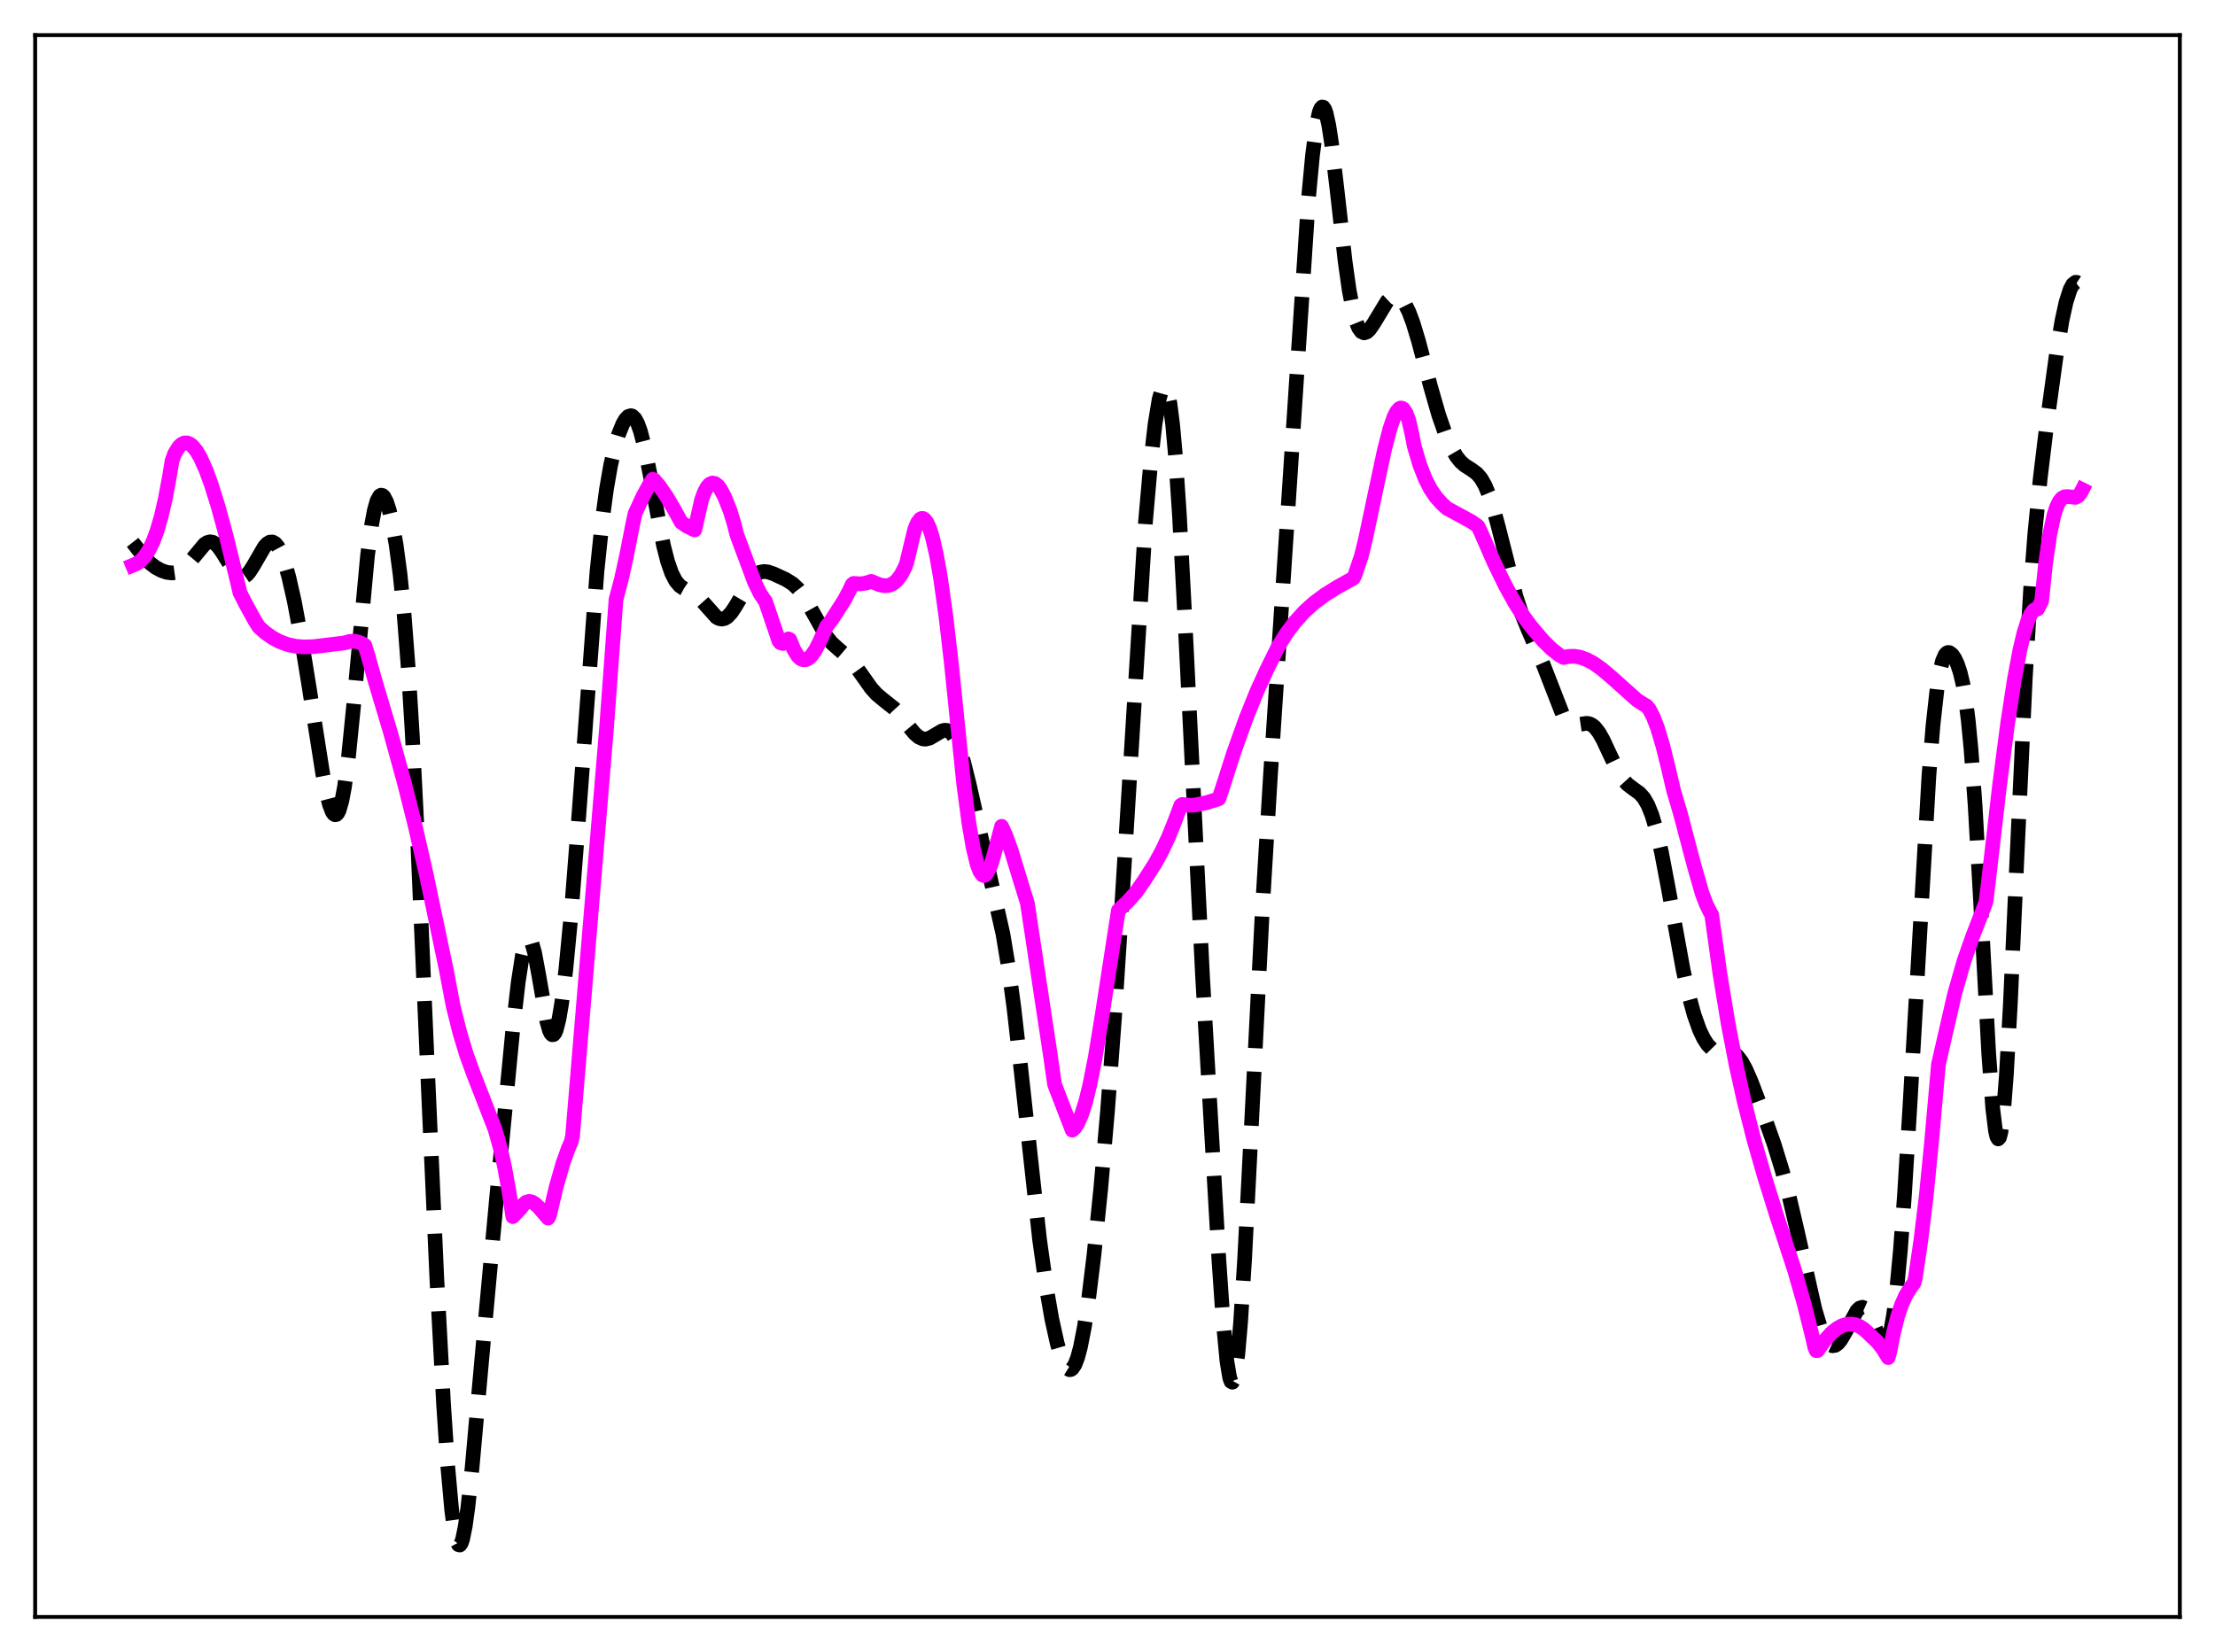 <?xml version="1.0" encoding="utf-8" standalone="no"?>
<!DOCTYPE svg PUBLIC "-//W3C//DTD SVG 1.1//EN"
  "http://www.w3.org/Graphics/SVG/1.1/DTD/svg11.dtd">
<svg xmlns:xlink="http://www.w3.org/1999/xlink" width="453.6pt" height="338.4pt" viewBox="0 0 453.6 338.4" xmlns="http://www.w3.org/2000/svg" version="1.1">
 <defs>
  <style type="text/css">*{stroke-linejoin: round; stroke-linecap: butt}</style>
 </defs>
 <g id="figure_1">
  <g id="patch_1">
   <path d="M 0 338.4 
L 453.6 338.4 
L 453.6 0 
L 0 0 
z
" style="fill: #ffffff"/>
  </g>
  <g id="axes_1">
   <g id="patch_2">
    <path d="M 7.2 331.2 
L 446.4 331.2 
L 446.4 7.2 
L 7.2 7.2 
z
" style="fill: #ffffff"/>
   </g>
   <g id="matplotlib.axis_1"/>
   <g id="matplotlib.axis_2"/>
   <g id="line2d_1">
    <path d="M 27.164 111.096 
L 29.666 114.292 
L 30.778 115.395 
L 31.89 116.234 
L 33.003 116.838 
L 34.115 117.227 
L 35.227 117.364 
L 36.061 117.249 
L 36.895 116.904 
L 37.729 116.305 
L 38.842 115.14 
L 41.9 111.47 
L 42.456 111.122 
L 43.012 110.979 
L 43.568 111.065 
L 44.124 111.389 
L 44.68 111.941 
L 45.515 113.125 
L 48.295 117.606 
L 48.851 118.065 
L 49.407 118.253 
L 49.963 118.154 
L 50.519 117.774 
L 51.076 117.145 
L 51.91 115.844 
L 54.134 112.014 
L 54.69 111.394 
L 55.246 111.044 
L 55.802 111.009 
L 56.358 111.321 
L 56.914 111.994 
L 57.471 113.031 
L 58.305 115.242 
L 59.139 118.176 
L 60.251 123.063 
L 61.641 130.462 
L 63.309 140.764 
L 66.09 158.495 
L 66.924 162.697 
L 67.48 164.834 
L 68.036 166.277 
L 68.314 166.696 
L 68.592 166.893 
L 68.87 166.855 
L 69.148 166.57 
L 69.426 166.028 
L 69.983 164.153 
L 70.539 161.219 
L 71.373 154.947 
L 72.485 143.813 
L 75.265 113.764 
L 76.1 107.507 
L 76.656 104.54 
L 77.212 102.576 
L 77.768 101.581 
L 78.046 101.424 
L 78.324 101.479 
L 78.602 101.733 
L 79.158 102.788 
L 79.714 104.502 
L 80.27 106.823 
L 81.104 111.462 
L 81.939 117.724 
L 82.773 126.06 
L 83.607 136.937 
L 84.441 150.602 
L 85.553 172.831 
L 87.499 217.982 
L 89.446 261.655 
L 90.836 287.652 
L 91.67 300.071 
L 92.504 309.358 
L 93.06 313.513 
L 93.616 315.896 
L 93.894 316.408 
L 94.172 316.473 
L 94.451 316.101 
L 94.729 315.311 
L 95.285 312.579 
L 95.841 308.53 
L 96.675 300.658 
L 98.621 278.884 
L 101.68 245.535 
L 105.016 210.85 
L 106.128 201.166 
L 106.963 195.781 
L 107.519 193.478 
L 107.797 192.775 
L 108.075 192.39 
L 108.353 192.325 
L 108.631 192.578 
L 108.909 193.137 
L 109.465 195.085 
L 110.299 199.546 
L 111.967 209.146 
L 112.523 211.096 
L 112.802 211.669 
L 113.08 211.948 
L 113.358 211.921 
L 113.636 211.584 
L 113.914 210.938 
L 114.47 208.753 
L 115.026 205.462 
L 115.86 198.735 
L 116.972 187.085 
L 118.362 169.368 
L 122.255 117.026 
L 123.367 106.336 
L 124.201 100.166 
L 125.036 95.377 
L 125.87 91.699 
L 126.704 88.895 
L 127.538 86.841 
L 128.094 85.89 
L 128.65 85.307 
L 129.206 85.137 
L 129.484 85.221 
L 130.04 85.753 
L 130.596 86.789 
L 131.152 88.331 
L 131.987 91.527 
L 133.099 97.058 
L 135.879 111.754 
L 136.713 114.997 
L 137.548 117.402 
L 138.382 119.018 
L 139.216 120 
L 140.05 120.564 
L 142.552 121.906 
L 143.665 122.989 
L 146.723 126.422 
L 147.279 126.716 
L 147.835 126.811 
L 148.391 126.689 
L 148.947 126.349 
L 149.782 125.457 
L 150.616 124.195 
L 153.952 118.546 
L 154.786 117.699 
L 155.62 117.213 
L 156.455 117.056 
L 157.289 117.155 
L 158.401 117.53 
L 160.903 118.689 
L 162.294 119.557 
L 163.406 120.592 
L 164.518 122.054 
L 165.63 123.923 
L 169.245 130.383 
L 170.357 131.736 
L 171.747 132.987 
L 173.693 134.651 
L 174.806 135.905 
L 176.196 137.831 
L 178.42 140.98 
L 179.532 142.208 
L 180.923 143.37 
L 183.147 145.135 
L 184.259 146.341 
L 186.205 148.916 
L 187.318 150.256 
L 188.152 150.976 
L 188.986 151.353 
L 189.542 151.4 
L 190.376 151.19 
L 191.488 150.55 
L 192.879 149.724 
L 193.435 149.575 
L 193.991 149.621 
L 194.547 149.913 
L 195.103 150.495 
L 195.659 151.395 
L 196.493 153.365 
L 197.327 156.039 
L 198.439 160.471 
L 205.391 191.324 
L 206.503 198.04 
L 207.615 206.25 
L 209.005 218.412 
L 212.898 253.975 
L 214.288 263.819 
L 215.4 270.19 
L 216.512 275.209 
L 217.346 278.008 
L 217.903 279.349 
L 218.459 280.217 
L 219.015 280.564 
L 219.293 280.527 
L 219.571 280.343 
L 220.127 279.521 
L 220.683 278.074 
L 221.239 276 
L 222.073 271.745 
L 222.907 266.222 
L 224.02 257.159 
L 225.41 243.563 
L 226.8 227.636 
L 228.19 209.092 
L 229.58 187.714 
L 234.585 106.816 
L 235.697 94.183 
L 236.532 86.907 
L 237.366 81.815 
L 237.922 79.845 
L 238.2 79.349 
L 238.478 79.21 
L 238.756 79.451 
L 239.034 80.093 
L 239.59 82.656 
L 240.146 87.011 
L 240.702 93.18 
L 241.536 105.609 
L 242.649 126.749 
L 246.263 199.944 
L 249.6 257.926 
L 250.434 270.072 
L 251.268 278.896 
L 251.824 282.215 
L 252.102 282.984 
L 252.38 283.127 
L 252.658 282.632 
L 252.936 281.5 
L 253.492 277.377 
L 254.048 270.971 
L 254.883 257.872 
L 256.273 230.573 
L 258.497 186.591 
L 260.165 158.901 
L 267.951 40.674 
L 268.785 31.802 
L 269.619 25.479 
L 270.175 22.962 
L 270.453 22.256 
L 270.731 21.927 
L 271.009 21.974 
L 271.287 22.389 
L 271.565 23.158 
L 272.121 25.678 
L 272.677 29.312 
L 273.79 38.734 
L 275.458 53.529 
L 276.292 59.433 
L 277.126 63.795 
L 277.682 65.82 
L 278.238 67.179 
L 278.794 67.94 
L 279.351 68.185 
L 279.907 68.002 
L 280.463 67.484 
L 281.297 66.277 
L 284.077 61.693 
L 284.911 60.913 
L 285.468 60.663 
L 286.024 60.657 
L 286.58 60.908 
L 287.136 61.427 
L 287.692 62.216 
L 288.526 63.897 
L 289.36 66.128 
L 290.472 69.791 
L 292.975 79.248 
L 294.643 85.045 
L 296.033 89.033 
L 297.145 91.575 
L 298.258 93.5 
L 299.092 94.543 
L 299.926 95.293 
L 301.316 96.178 
L 302.428 96.997 
L 303.262 97.962 
L 304.097 99.399 
L 304.931 101.391 
L 305.765 103.94 
L 306.877 108.048 
L 310.492 122.3 
L 311.604 125.678 
L 312.994 129.112 
L 316.052 136.169 
L 319.945 146.185 
L 320.779 147.454 
L 321.335 148.002 
L 321.891 148.325 
L 322.448 148.454 
L 323.282 148.398 
L 324.95 148.157 
L 325.506 148.261 
L 326.062 148.534 
L 326.618 148.999 
L 327.452 150.068 
L 328.286 151.536 
L 329.677 154.519 
L 331.345 158.006 
L 332.457 159.744 
L 333.291 160.66 
L 334.403 161.506 
L 335.794 162.511 
L 336.628 163.452 
L 337.462 164.89 
L 338.296 166.968 
L 339.13 169.76 
L 340.242 174.558 
L 341.633 181.876 
L 344.691 198.706 
L 345.803 203.721 
L 346.915 207.804 
L 348.028 210.94 
L 348.862 212.7 
L 349.696 213.987 
L 350.53 214.837 
L 351.364 215.301 
L 352.198 215.465 
L 354.701 215.606 
L 355.257 215.894 
L 355.813 216.364 
L 356.647 217.445 
L 357.481 218.956 
L 358.593 221.486 
L 360.818 227.341 
L 363.32 234.41 
L 364.988 239.815 
L 366.379 245.019 
L 368.047 252.159 
L 371.661 268.18 
L 372.774 271.874 
L 373.608 273.89 
L 374.164 274.824 
L 374.72 275.415 
L 375.276 275.661 
L 375.832 275.573 
L 376.388 275.174 
L 376.944 274.501 
L 377.778 273.094 
L 380.281 268.461 
L 380.837 267.934 
L 381.393 267.768 
L 381.949 268.007 
L 382.505 268.656 
L 383.061 269.668 
L 384.174 272.341 
L 385.008 274.207 
L 385.564 274.962 
L 385.842 275.101 
L 386.12 275.044 
L 386.398 274.763 
L 386.676 274.232 
L 387.232 272.345 
L 387.788 269.258 
L 388.344 264.911 
L 389.178 256.065 
L 390.012 244.699 
L 391.125 226.526 
L 395.017 158.872 
L 395.851 148.569 
L 396.686 141.054 
L 397.242 137.625 
L 397.798 135.363 
L 398.354 134.104 
L 398.632 133.789 
L 398.91 133.65 
L 399.188 133.662 
L 399.744 134.058 
L 400.3 134.862 
L 400.856 136.056 
L 401.412 137.725 
L 401.968 140.055 
L 402.524 143.292 
L 403.081 147.695 
L 403.637 153.475 
L 404.471 164.905 
L 405.583 184.518 
L 407.251 215.638 
L 408.085 227.022 
L 408.641 231.599 
L 408.92 232.82 
L 409.198 233.285 
L 409.476 232.979 
L 409.754 231.903 
L 410.31 227.507 
L 410.866 220.363 
L 411.7 205.499 
L 413.09 174.668 
L 414.758 138.829 
L 415.871 120.168 
L 416.705 109.289 
L 417.817 97.941 
L 419.207 86.451 
L 421.154 72.31 
L 422.266 65.68 
L 423.1 61.883 
L 423.934 59.278 
L 424.49 58.249 
L 425.046 57.818 
L 425.324 57.839 
L 425.602 58.025 
L 426.158 58.922 
L 426.436 59.647 
L 426.436 59.647 
" clip-path="url(#p2d4b5a69d4)" style="fill: none; stroke-dasharray: 11.1,4.8; stroke-dashoffset: 0; stroke: #000000; stroke-width: 3"/>
   </g>
   <g id="line2d_2">
    <path d="M 27.164 115.801 
L 27.998 115.455 
L 28.832 114.859 
L 29.666 113.949 
L 30.5 112.668 
L 31.334 110.951 
L 32.168 108.711 
L 33.003 105.845 
L 33.837 102.25 
L 34.671 97.788 
L 35.227 94.415 
L 35.783 92.878 
L 36.617 91.545 
L 37.173 91.006 
L 37.729 90.735 
L 38.285 90.711 
L 38.842 90.917 
L 39.398 91.342 
L 40.232 92.361 
L 41.066 93.794 
L 42.178 96.273 
L 43.29 99.316 
L 44.68 103.778 
L 46.349 109.897 
L 48.573 118.99 
L 49.129 121.384 
L 50.241 123.573 
L 52.188 127.131 
L 53.022 128.437 
L 54.412 129.663 
L 55.802 130.636 
L 57.193 131.384 
L 58.861 132.008 
L 60.529 132.373 
L 62.197 132.516 
L 64.144 132.46 
L 66.924 132.124 
L 69.983 131.756 
L 70.539 131.681 
L 71.651 131.376 
L 72.485 131.336 
L 73.319 131.482 
L 74.153 131.833 
L 74.709 132.192 
L 75.265 133.975 
L 76.934 139.873 
L 79.992 150.126 
L 82.773 160.217 
L 84.997 169.054 
L 87.221 178.803 
L 91.392 198.638 
L 92.782 205.984 
L 94.172 211.562 
L 95.563 216.128 
L 96.953 219.953 
L 101.402 231.391 
L 102.514 235.398 
L 103.348 239.123 
L 104.182 243.744 
L 105.016 249.205 
L 106.685 247.436 
L 107.241 246.662 
L 107.797 246.227 
L 108.353 246.086 
L 108.909 246.195 
L 109.465 246.511 
L 110.299 247.264 
L 112.245 249.516 
L 112.523 248.958 
L 113.914 243.068 
L 115.304 238.221 
L 116.416 235.146 
L 116.972 233.897 
L 117.25 232.697 
L 124.201 149.237 
L 126.148 122.81 
L 127.26 118.601 
L 128.372 113.516 
L 129.484 107.857 
L 130.04 105.206 
L 131.709 101.597 
L 133.099 99.067 
L 133.655 98.165 
L 133.933 98.27 
L 135.045 99.592 
L 136.435 101.596 
L 138.104 104.428 
L 139.494 106.964 
L 140.606 107.734 
L 141.996 108.434 
L 142.274 108.543 
L 143.665 102.414 
L 144.221 100.882 
L 144.777 99.815 
L 145.333 99.173 
L 145.889 98.931 
L 146.445 99.046 
L 147.001 99.488 
L 147.557 100.22 
L 148.391 101.791 
L 149.503 104.59 
L 150.338 107.312 
L 150.894 109.522 
L 154.508 119.23 
L 155.62 121.511 
L 156.455 122.784 
L 156.733 123.111 
L 159.513 131.28 
L 159.791 131.65 
L 160.347 131.816 
L 160.903 131.558 
L 161.459 130.868 
L 161.737 131.001 
L 162.572 133.079 
L 163.406 134.418 
L 163.962 134.929 
L 164.518 135.154 
L 165.074 135.113 
L 165.63 134.821 
L 166.186 134.29 
L 167.02 133.087 
L 167.854 131.436 
L 169.245 128.343 
L 170.357 126.905 
L 172.859 122.994 
L 173.971 120.919 
L 174.528 119.714 
L 174.806 119.497 
L 176.196 119.593 
L 177.308 119.441 
L 178.42 119.077 
L 180.088 119.775 
L 181.201 119.985 
L 182.035 119.905 
L 182.869 119.547 
L 183.703 118.844 
L 184.537 117.723 
L 185.371 116.112 
L 185.649 115.356 
L 187.318 108.431 
L 187.874 107.091 
L 188.43 106.347 
L 188.708 106.196 
L 188.986 106.188 
L 189.264 106.324 
L 189.82 107.013 
L 190.376 108.247 
L 190.932 110.014 
L 191.766 113.616 
L 192.6 118.338 
L 193.713 126.268 
L 194.825 135.856 
L 197.327 160.405 
L 198.439 168.737 
L 199.274 173.573 
L 200.108 177.033 
L 200.664 178.5 
L 201.22 179.254 
L 201.498 179.346 
L 201.776 179.239 
L 202.054 178.933 
L 202.888 177.29 
L 203.444 175.471 
L 205.112 169.255 
L 205.947 171.074 
L 207.059 174.159 
L 209.005 180.515 
L 210.395 185.017 
L 215.122 216.272 
L 215.956 222.121 
L 219.571 231.497 
L 220.127 231.007 
L 220.683 230.148 
L 221.517 228.235 
L 222.351 225.6 
L 223.185 222.171 
L 224.298 216.529 
L 225.688 208.056 
L 229.024 186.484 
L 230.971 184.644 
L 232.639 182.777 
L 234.307 180.383 
L 236.532 176.907 
L 237.922 174.369 
L 239.312 171.405 
L 240.702 167.929 
L 241.814 164.973 
L 242.092 164.779 
L 243.761 164.961 
L 244.873 164.868 
L 247.097 164.412 
L 249.322 163.711 
L 249.6 163.605 
L 250.156 161.972 
L 252.658 154.16 
L 255.161 147.164 
L 257.385 141.646 
L 259.331 137.369 
L 261.834 132.284 
L 263.502 129.647 
L 265.17 127.428 
L 267.117 125.284 
L 269.063 123.521 
L 271.287 121.863 
L 273.79 120.303 
L 277.126 118.438 
L 277.404 117.958 
L 278.794 113.869 
L 279.629 110.456 
L 281.575 101.234 
L 283.521 92.116 
L 284.633 87.821 
L 285.468 85.405 
L 286.024 84.303 
L 286.58 83.68 
L 286.858 83.567 
L 287.136 83.605 
L 287.414 83.789 
L 287.97 84.65 
L 288.526 86.208 
L 289.082 88.638 
L 289.638 91.464 
L 290.75 95.203 
L 291.863 98.065 
L 292.975 100.224 
L 294.087 101.844 
L 295.199 103.093 
L 296.311 104.12 
L 298.536 105.324 
L 301.316 106.841 
L 302.428 107.604 
L 302.706 107.865 
L 303.262 109.041 
L 306.043 115.384 
L 308.267 119.941 
L 310.214 123.467 
L 311.882 126.096 
L 313.55 128.33 
L 316.052 131.287 
L 317.721 132.916 
L 319.389 134.225 
L 320.223 134.68 
L 321.335 134.438 
L 322.448 134.424 
L 323.56 134.613 
L 324.95 135.109 
L 326.34 135.858 
L 328.008 137.03 
L 329.955 138.678 
L 335.238 143.404 
L 336.628 144.303 
L 337.184 144.594 
L 337.74 145.264 
L 338.574 146.862 
L 339.408 149.038 
L 340.52 152.739 
L 341.633 157.225 
L 342.745 161.975 
L 344.135 166.677 
L 346.915 177.231 
L 348.584 183.03 
L 349.418 185.239 
L 350.252 186.919 
L 350.53 187.362 
L 352.198 199.33 
L 353.867 209.494 
L 355.535 218.165 
L 357.203 225.666 
L 359.149 233.32 
L 361.374 241.118 
L 363.876 249.114 
L 367.491 260.161 
L 369.437 266.941 
L 371.105 273.597 
L 371.661 276.035 
L 371.94 276.659 
L 372.218 276.641 
L 373.608 274.66 
L 374.998 273.104 
L 376.11 272.18 
L 377.222 271.547 
L 378.335 271.232 
L 379.169 271.201 
L 380.003 271.357 
L 380.837 271.707 
L 381.671 272.246 
L 382.505 272.995 
L 383.617 274.074 
L 384.452 274.855 
L 385.564 276.254 
L 386.676 278.081 
L 386.954 277.092 
L 387.788 272.889 
L 388.622 269.616 
L 389.456 267.14 
L 390.291 265.297 
L 391.403 263.526 
L 391.959 262.809 
L 392.237 261.734 
L 393.349 254.157 
L 394.461 245.034 
L 395.573 233.765 
L 396.964 218.025 
L 400.3 203.49 
L 402.246 196.72 
L 403.915 191.961 
L 406.695 184.758 
L 407.251 180.186 
L 409.476 160.888 
L 411.144 148.106 
L 412.534 139.05 
L 413.646 133.137 
L 414.48 129.619 
L 415.315 126.992 
L 415.871 125.783 
L 416.427 125.048 
L 416.705 124.862 
L 417.261 124.752 
L 418.095 123.128 
L 418.929 115.221 
L 419.763 109.501 
L 420.597 105.593 
L 421.154 103.861 
L 421.71 102.712 
L 422.266 102.046 
L 422.822 101.753 
L 423.378 101.716 
L 425.046 101.878 
L 425.602 101.576 
L 426.158 100.86 
L 426.436 100.302 
L 426.436 100.302 
" clip-path="url(#p2d4b5a69d4)" style="fill: none; stroke: #ff00ff; stroke-width: 3; stroke-linecap: square"/>
   </g>
   <g id="patch_3">
    <path d="M 7.2 331.2 
L 7.2 7.2 
" style="fill: none; stroke: #000000; stroke-width: 0.8; stroke-linejoin: miter; stroke-linecap: square"/>
   </g>
   <g id="patch_4">
    <path d="M 446.4 331.2 
L 446.4 7.2 
" style="fill: none; stroke: #000000; stroke-width: 0.8; stroke-linejoin: miter; stroke-linecap: square"/>
   </g>
   <g id="patch_5">
    <path d="M 7.2 331.2 
L 446.4 331.2 
" style="fill: none; stroke: #000000; stroke-width: 0.8; stroke-linejoin: miter; stroke-linecap: square"/>
   </g>
   <g id="patch_6">
    <path d="M 7.2 7.2 
L 446.4 7.2 
" style="fill: none; stroke: #000000; stroke-width: 0.8; stroke-linejoin: miter; stroke-linecap: square"/>
   </g>
  </g>
 </g>
 <defs>
  <clipPath id="p2d4b5a69d4">
   <rect x="7.2" y="7.2" width="439.2" height="324"/>
  </clipPath>
 </defs>
</svg>
